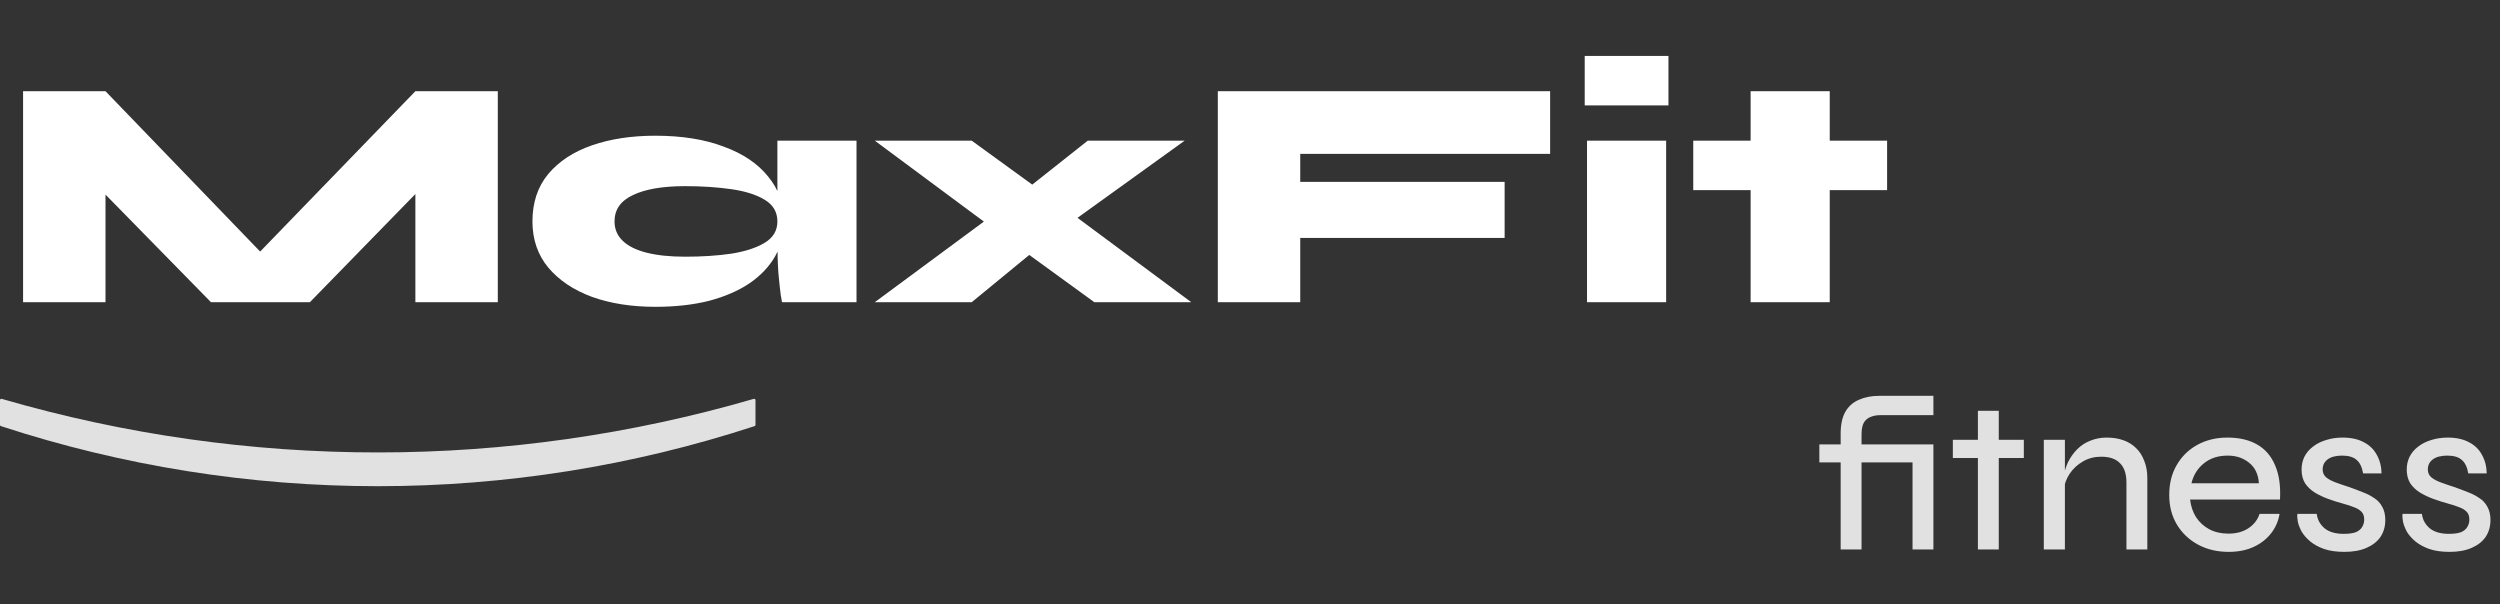 <svg width="182" height="44" viewBox="0 0 182 44" fill="none" xmlns="http://www.w3.org/2000/svg">
<rect x="0" y="0" width="182" height="44" fill="#333333" stroke="none"/>
<path d="M20.736 20.176H17.136L30.24 6.64H36.24V22H30.24V11.536L32.04 12.28L22.56 22H15.36L5.856 12.304L7.68 11.56V22H1.68V6.64H7.68L20.736 20.176ZM47.714 22.336C45.986 22.336 44.45 22.096 43.106 21.616C41.762 21.12 40.698 20.408 39.914 19.48C39.146 18.552 38.762 17.432 38.762 16.12C38.762 14.744 39.146 13.592 39.914 12.664C40.698 11.736 41.762 11.04 43.106 10.576C44.45 10.112 45.986 9.88 47.714 9.88C49.634 9.88 51.29 10.144 52.682 10.672C54.09 11.184 55.17 11.912 55.922 12.856C56.69 13.784 57.074 14.872 57.074 16.12C57.074 17.048 56.858 17.896 56.426 18.664C55.994 19.416 55.37 20.072 54.554 20.632C53.738 21.176 52.754 21.6 51.602 21.904C50.45 22.192 49.154 22.336 47.714 22.336ZM49.874 18.688C51.09 18.688 52.202 18.616 53.21 18.472C54.234 18.312 55.05 18.048 55.658 17.68C56.282 17.312 56.594 16.792 56.594 16.12C56.594 15.432 56.282 14.904 55.658 14.536C55.05 14.168 54.234 13.912 53.21 13.768C52.202 13.624 51.09 13.552 49.874 13.552C48.242 13.552 46.978 13.768 46.082 14.2C45.186 14.616 44.738 15.256 44.738 16.12C44.738 16.68 44.938 17.152 45.338 17.536C45.738 17.92 46.322 18.208 47.09 18.4C47.858 18.592 48.786 18.688 49.874 18.688ZM56.594 10.24H62.354V22H56.93C56.93 22 56.898 21.816 56.834 21.448C56.786 21.08 56.73 20.552 56.666 19.864C56.618 19.176 56.594 18.368 56.594 17.44V10.24ZM86.245 10.24L76.645 17.152L70.741 22H63.685L73.429 14.8L79.189 10.24H86.245ZM63.685 10.24H70.741L76.789 14.632L86.725 22H79.669L73.357 17.416L63.685 10.24ZM112.849 6.64V11.2H94.657V13.24H109.537V17.32H94.657V22H88.657V6.64H112.849ZM121.463 4.072V7.672H115.367V4.072H121.463ZM115.535 10.24H121.295V22H115.535V10.24ZM123.269 10.24H137.381V13.84H123.269V10.24ZM127.445 6.64H133.205V22H127.445V6.64Z" fill="white"/>
<path d="M137.056 33.664V32.352H140.528V33.664H137.056ZM139.232 32.352H140.752V40H139.232V32.352ZM134 40V31.552L135.52 31.632V40H134ZM136.816 28.816H140.752V30.224H136.976C136.699 30.213 136.448 30.251 136.224 30.336C136 30.411 135.824 30.549 135.696 30.752C135.579 30.955 135.52 31.248 135.52 31.632L134 31.552C134 30.912 134.112 30.389 134.336 29.984C134.571 29.579 134.901 29.285 135.328 29.104C135.755 28.912 136.251 28.816 136.816 28.816ZM132.448 32.352H137.68V33.664H132.448V32.352ZM142.167 32.016H147.335V33.344H142.167V32.016ZM143.991 29.904H145.511V40H143.991V29.904ZM148.789 32.016H150.325V40H148.789V32.016ZM153.365 31.856C153.813 31.856 154.219 31.92 154.581 32.048C154.944 32.176 155.253 32.368 155.509 32.624C155.765 32.869 155.963 33.179 156.101 33.552C156.251 33.915 156.325 34.331 156.325 34.8V40H154.805V35.136C154.805 34.507 154.651 34.037 154.341 33.728C154.043 33.408 153.584 33.248 152.965 33.248C152.485 33.248 152.048 33.36 151.653 33.584C151.259 33.808 150.933 34.107 150.677 34.48C150.432 34.843 150.283 35.253 150.229 35.712L150.213 34.832C150.267 34.405 150.379 34.011 150.549 33.648C150.731 33.285 150.955 32.971 151.221 32.704C151.499 32.427 151.819 32.219 152.181 32.08C152.544 31.931 152.939 31.856 153.365 31.856ZM164.496 37.408H165.952C165.867 37.931 165.664 38.4 165.344 38.816C165.024 39.232 164.603 39.563 164.08 39.808C163.557 40.053 162.944 40.176 162.24 40.176C161.408 40.176 160.667 40 160.016 39.648C159.365 39.296 158.853 38.811 158.48 38.192C158.107 37.573 157.92 36.853 157.92 36.032C157.92 35.2 158.101 34.475 158.464 33.856C158.827 33.227 159.328 32.736 159.968 32.384C160.608 32.032 161.339 31.856 162.16 31.856C163.024 31.856 163.749 32.027 164.336 32.368C164.923 32.709 165.355 33.216 165.632 33.888C165.92 34.549 166.037 35.376 165.984 36.368H159.44C159.493 36.848 159.637 37.275 159.872 37.648C160.117 38.021 160.437 38.315 160.832 38.528C161.237 38.741 161.701 38.848 162.224 38.848C162.811 38.848 163.301 38.715 163.696 38.448C164.091 38.181 164.357 37.835 164.496 37.408ZM162.176 33.168C161.483 33.168 160.907 33.355 160.448 33.728C159.989 34.091 159.685 34.576 159.536 35.184H164.448C164.405 34.533 164.171 34.037 163.744 33.696C163.317 33.344 162.795 33.168 162.176 33.168ZM167.25 37.408H168.658C168.711 37.835 168.903 38.187 169.234 38.464C169.564 38.731 170.028 38.864 170.626 38.864C171.01 38.864 171.308 38.821 171.522 38.736C171.735 38.64 171.884 38.512 171.97 38.352C172.066 38.192 172.114 38.016 172.114 37.824C172.114 37.579 172.05 37.392 171.922 37.264C171.794 37.125 171.612 37.013 171.378 36.928C171.143 36.832 170.866 36.741 170.546 36.656C170.194 36.56 169.842 36.448 169.49 36.32C169.138 36.192 168.812 36.037 168.514 35.856C168.226 35.675 167.991 35.451 167.81 35.184C167.639 34.907 167.554 34.571 167.554 34.176C167.554 33.845 167.623 33.536 167.762 33.248C167.911 32.96 168.119 32.715 168.386 32.512C168.663 32.299 168.983 32.139 169.346 32.032C169.708 31.915 170.108 31.856 170.546 31.856C171.154 31.856 171.666 31.968 172.082 32.192C172.498 32.405 172.812 32.709 173.026 33.104C173.25 33.499 173.367 33.952 173.378 34.464H172.034C171.959 34.016 171.804 33.691 171.57 33.488C171.335 33.275 170.983 33.168 170.514 33.168C170.055 33.168 169.703 33.259 169.458 33.44C169.212 33.621 169.09 33.867 169.09 34.176C169.09 34.411 169.175 34.603 169.346 34.752C169.516 34.891 169.746 35.013 170.034 35.12C170.322 35.227 170.647 35.339 171.01 35.456C171.351 35.573 171.676 35.696 171.986 35.824C172.306 35.941 172.588 36.085 172.834 36.256C173.09 36.416 173.287 36.629 173.426 36.896C173.575 37.152 173.65 37.472 173.65 37.856C173.65 38.325 173.532 38.736 173.298 39.088C173.063 39.429 172.722 39.696 172.274 39.888C171.836 40.08 171.303 40.176 170.674 40.176C170.098 40.176 169.607 40.107 169.202 39.968C168.807 39.829 168.471 39.648 168.194 39.424C167.927 39.2 167.719 38.965 167.57 38.72C167.431 38.464 167.335 38.219 167.282 37.984C167.239 37.749 167.228 37.557 167.25 37.408ZM174.906 37.408H176.314C176.367 37.835 176.559 38.187 176.89 38.464C177.221 38.731 177.685 38.864 178.282 38.864C178.666 38.864 178.965 38.821 179.178 38.736C179.391 38.64 179.541 38.512 179.626 38.352C179.722 38.192 179.77 38.016 179.77 37.824C179.77 37.579 179.706 37.392 179.578 37.264C179.45 37.125 179.269 37.013 179.034 36.928C178.799 36.832 178.522 36.741 178.202 36.656C177.85 36.56 177.498 36.448 177.146 36.32C176.794 36.192 176.469 36.037 176.17 35.856C175.882 35.675 175.647 35.451 175.466 35.184C175.295 34.907 175.21 34.571 175.21 34.176C175.21 33.845 175.279 33.536 175.418 33.248C175.567 32.96 175.775 32.715 176.042 32.512C176.319 32.299 176.639 32.139 177.002 32.032C177.365 31.915 177.765 31.856 178.202 31.856C178.81 31.856 179.322 31.968 179.738 32.192C180.154 32.405 180.469 32.709 180.682 33.104C180.906 33.499 181.023 33.952 181.034 34.464H179.69C179.615 34.016 179.461 33.691 179.226 33.488C178.991 33.275 178.639 33.168 178.17 33.168C177.711 33.168 177.359 33.259 177.114 33.44C176.869 33.621 176.746 33.867 176.746 34.176C176.746 34.411 176.831 34.603 177.002 34.752C177.173 34.891 177.402 35.013 177.69 35.12C177.978 35.227 178.303 35.339 178.666 35.456C179.007 35.573 179.333 35.696 179.642 35.824C179.962 35.941 180.245 36.085 180.49 36.256C180.746 36.416 180.943 36.629 181.082 36.896C181.231 37.152 181.306 37.472 181.306 37.856C181.306 38.325 181.189 38.736 180.954 39.088C180.719 39.429 180.378 39.696 179.93 39.888C179.493 40.08 178.959 40.176 178.33 40.176C177.754 40.176 177.263 40.107 176.858 39.968C176.463 39.829 176.127 39.648 175.85 39.424C175.583 39.2 175.375 38.965 175.226 38.72C175.087 38.464 174.991 38.219 174.938 37.984C174.895 37.749 174.885 37.557 174.906 37.408Z" fill="white" fill-opacity="0.85"/>
<path d="M0 29.131C0 29.065 0.063 29.018 0.125 29.037C18.005 34.238 36.995 34.238 54.875 29.037C54.937 29.018 55 29.065 55 29.131V30.936C55 30.974 54.975 31.008 54.939 31.02C37.112 36.854 17.888 36.854 0.061 31.02C0.025 31.008 0 30.974 0 30.936V29.131Z" fill="white" fill-opacity="0.85"/>
</svg>
